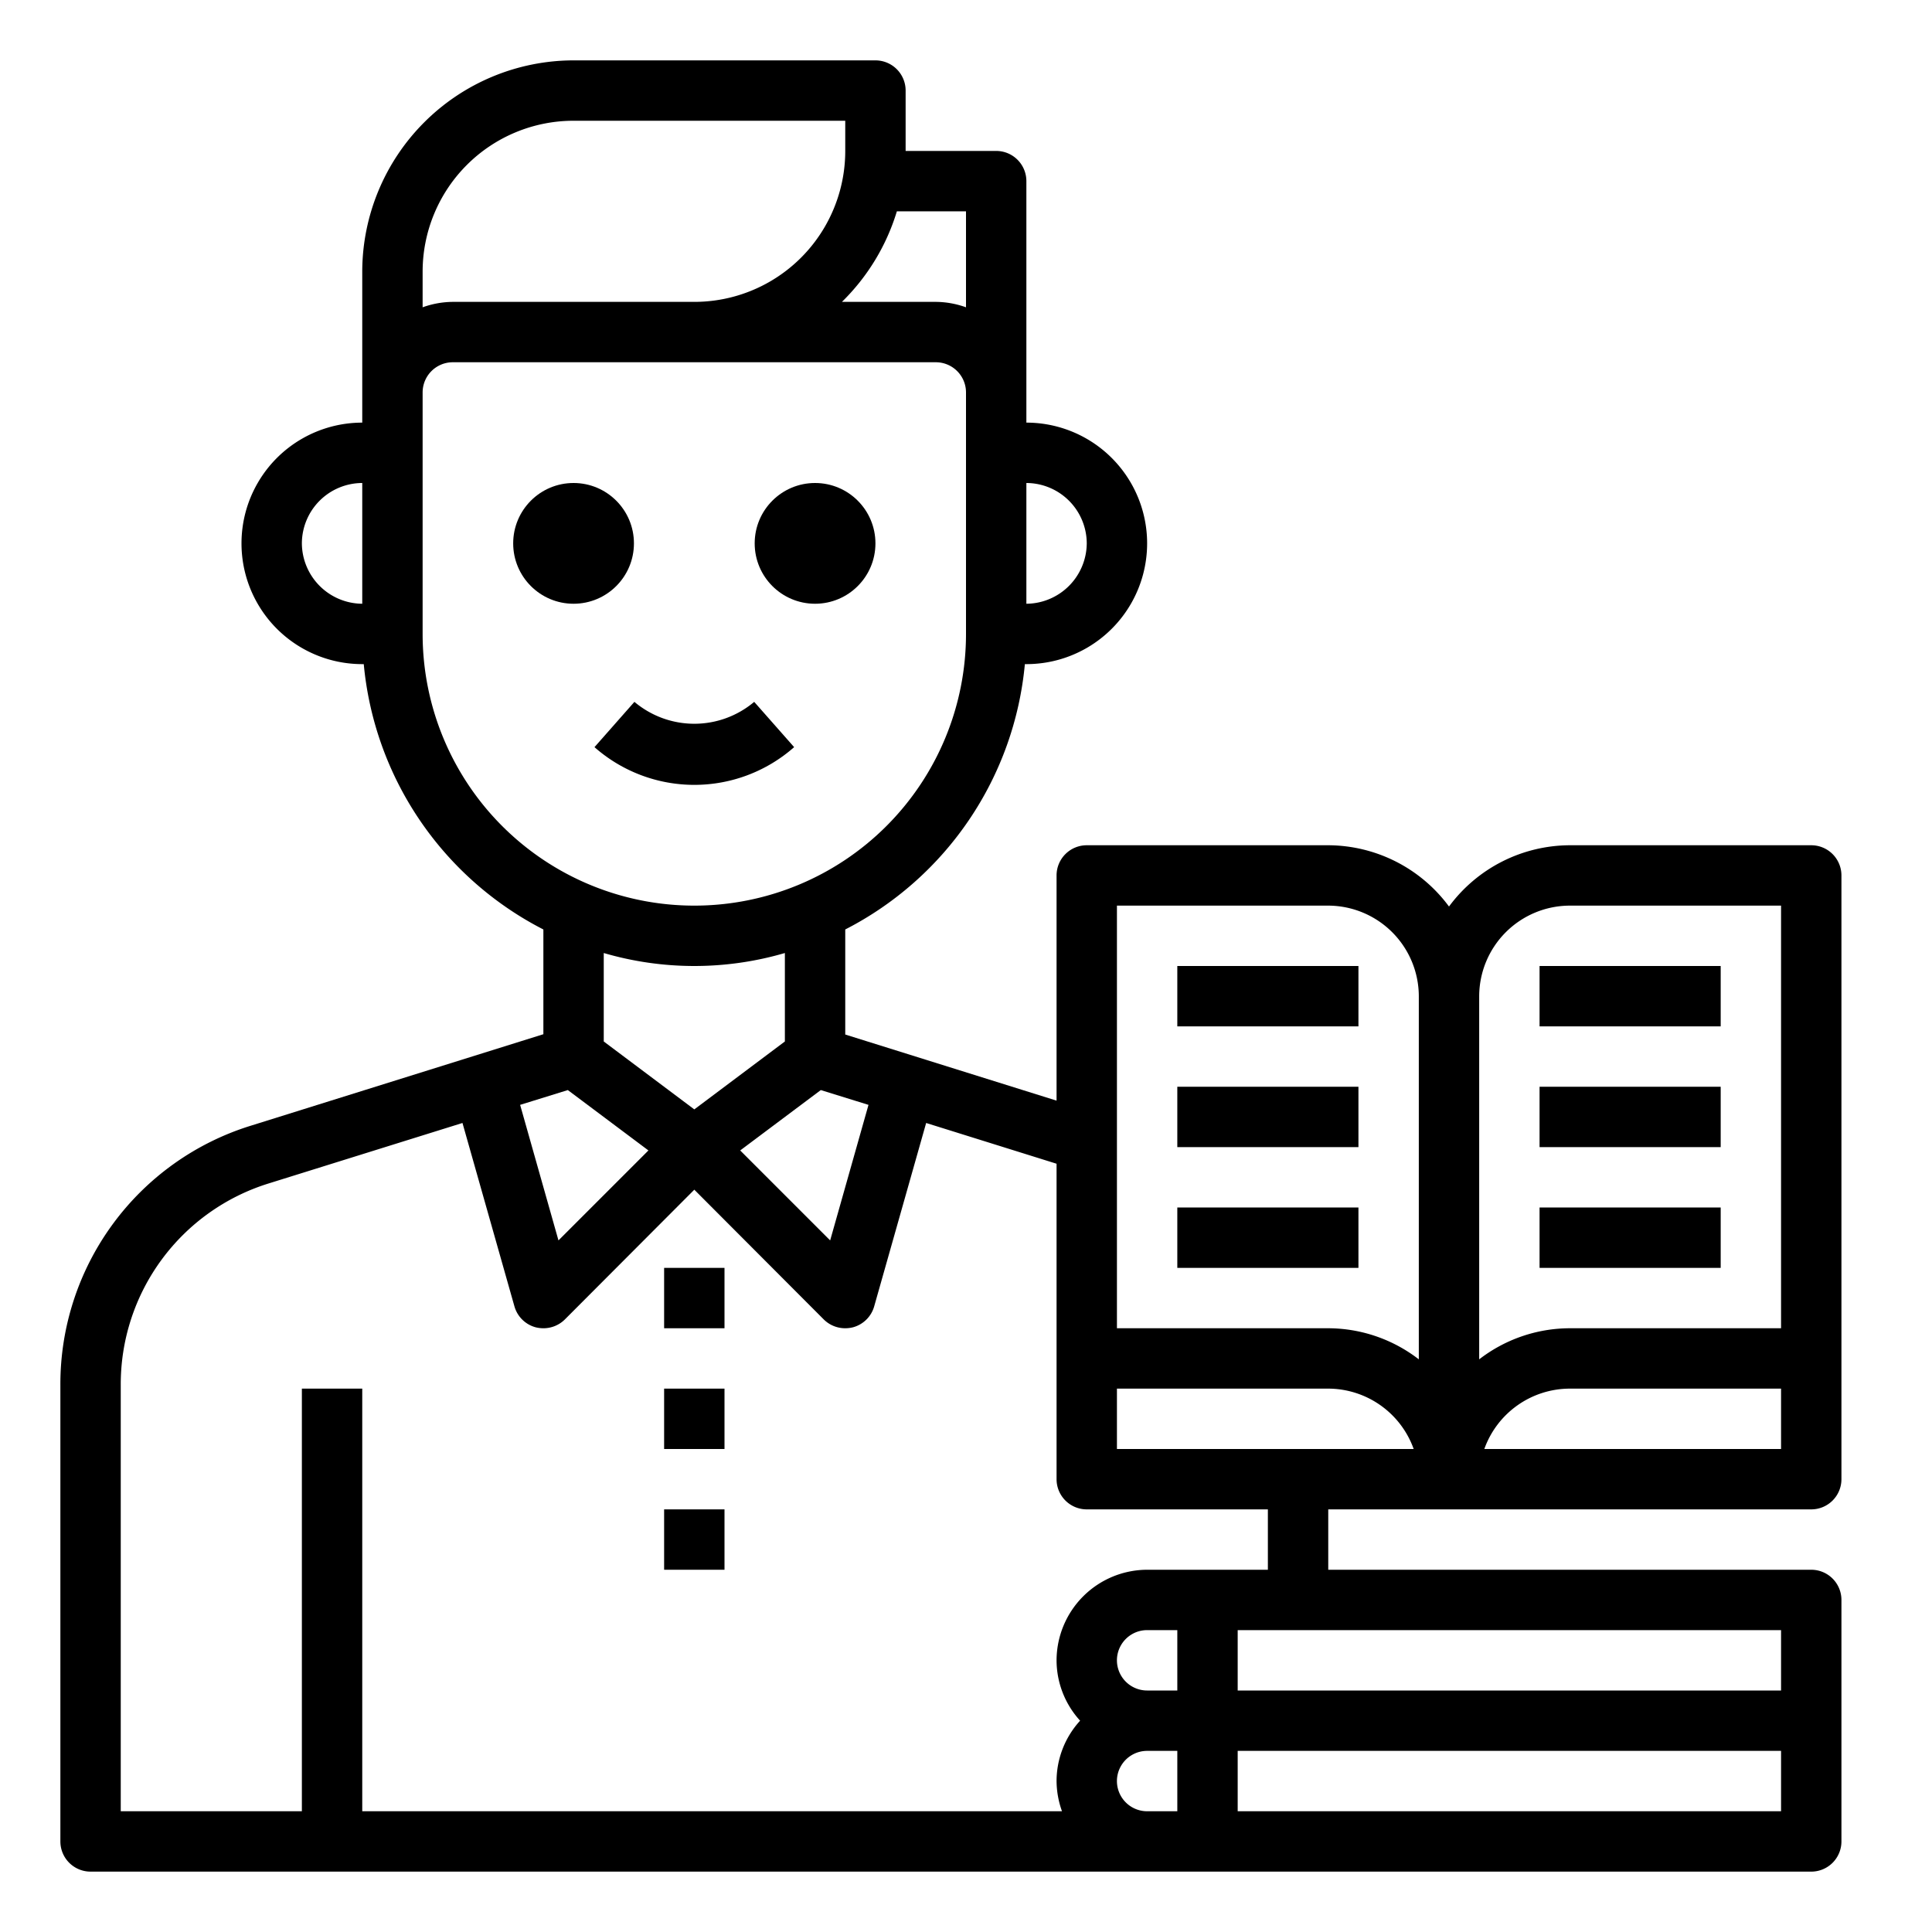 <svg xmlns="http://www.w3.org/2000/svg" viewBox="0 0 64 64" x="0px" y="0px"><g><circle cx="19" cy="18" r="2"></circle><circle cx="27" cy="18" r="2"></circle><path d="M26.307,24.75l-1.323-1.5a3.076,3.076,0,0,1-3.968,0l-1.323,1.5a5,5,0,0,0,6.614,0Z"></path><rect x="22" y="42" width="2" height="2"></rect><rect x="22" y="46" width="2" height="2"></rect><rect x="22" y="50" width="2" height="2"></rect><path d="M60,28H52a4.994,4.994,0,0,0-4,2.03A4.994,4.994,0,0,0,44,28H36a1,1,0,0,0-1,1v7.46l-7-2.19V30.79A11.028,11.028,0,0,0,33.95,22H34a4,4,0,0,0,0-8V6a1,1,0,0,0-1-1H30V3a1,1,0,0,0-1-1H19a7.008,7.008,0,0,0-7,7v5a4,4,0,1,0,0,8h.05A11.028,11.028,0,0,0,18,30.79v3.47L8.31,37.29A8.963,8.963,0,0,0,2,45.88V61a1,1,0,0,0,1,1H60a1,1,0,0,0,1-1V53a1,1,0,0,0-1-1H44V50H60a1,1,0,0,0,1-1V29A1,1,0,0,0,60,28ZM34,16a2.006,2.006,0,0,1,2,2,2.015,2.015,0,0,1-2,2ZM12,20a2.015,2.015,0,0,1-2-2,2.006,2.006,0,0,1,2-2ZM28.77,36.6,27.5,41.09l-2.98-2.98,2.67-2ZM23,36.75,20,34.5V31.57a10.68,10.68,0,0,0,6,0V34.5ZM29.71,7H32v3.18A3,3,0,0,0,31,10H27.89A7.065,7.065,0,0,0,29.71,7ZM14,9a5,5,0,0,1,5-5h9V5a5,5,0,0,1-5,5H15a3,3,0,0,0-1,.18Zm0,12V13a1,1,0,0,1,1-1H31a1,1,0,0,1,1,1v8a9,9,0,0,1-18,0Zm4.81,15.11,2.67,2L18.5,41.09,17.23,36.6ZM35.78,57A2.974,2.974,0,0,0,35,59a3,3,0,0,0,.18,1H12V46H10V60H4V45.88A6.964,6.964,0,0,1,8.91,39.2l6.41-2,1.72,6.07a1,1,0,0,0,.71.7A1.068,1.068,0,0,0,18,44a1.007,1.007,0,0,0,.71-.29L23,39.41l4.29,4.3A1.007,1.007,0,0,0,28,44a1.068,1.068,0,0,0,.25-.03,1,1,0,0,0,.71-.7l1.72-6.07L35,38.55V49a1,1,0,0,0,1,1h6v2H38a3.009,3.009,0,0,0-3,3A2.974,2.974,0,0,0,35.78,57ZM39,60H38a1,1,0,0,1,0-2h1Zm0-4H38a1,1,0,0,1,0-2h1Zm20,4H41V58H59Zm0-6v2H41V54ZM37,48V46h7a3.014,3.014,0,0,1,2.83,2Zm10-2.97A4.924,4.924,0,0,0,44,44H37V30h7a3.009,3.009,0,0,1,3,3ZM59,48H49.17A3.014,3.014,0,0,1,52,46h7Zm0-4H52a4.924,4.924,0,0,0-3,1.03V33a3.009,3.009,0,0,1,3-3h7Z"></path><rect x="51" y="32" width="6" height="2"></rect><rect x="51" y="36" width="6" height="2"></rect><rect x="51" y="40" width="6" height="2"></rect><rect x="39" y="32" width="6" height="2"></rect><rect x="39" y="36" width="6" height="2"></rect><rect x="39" y="40" width="6" height="2"></rect></g></svg>